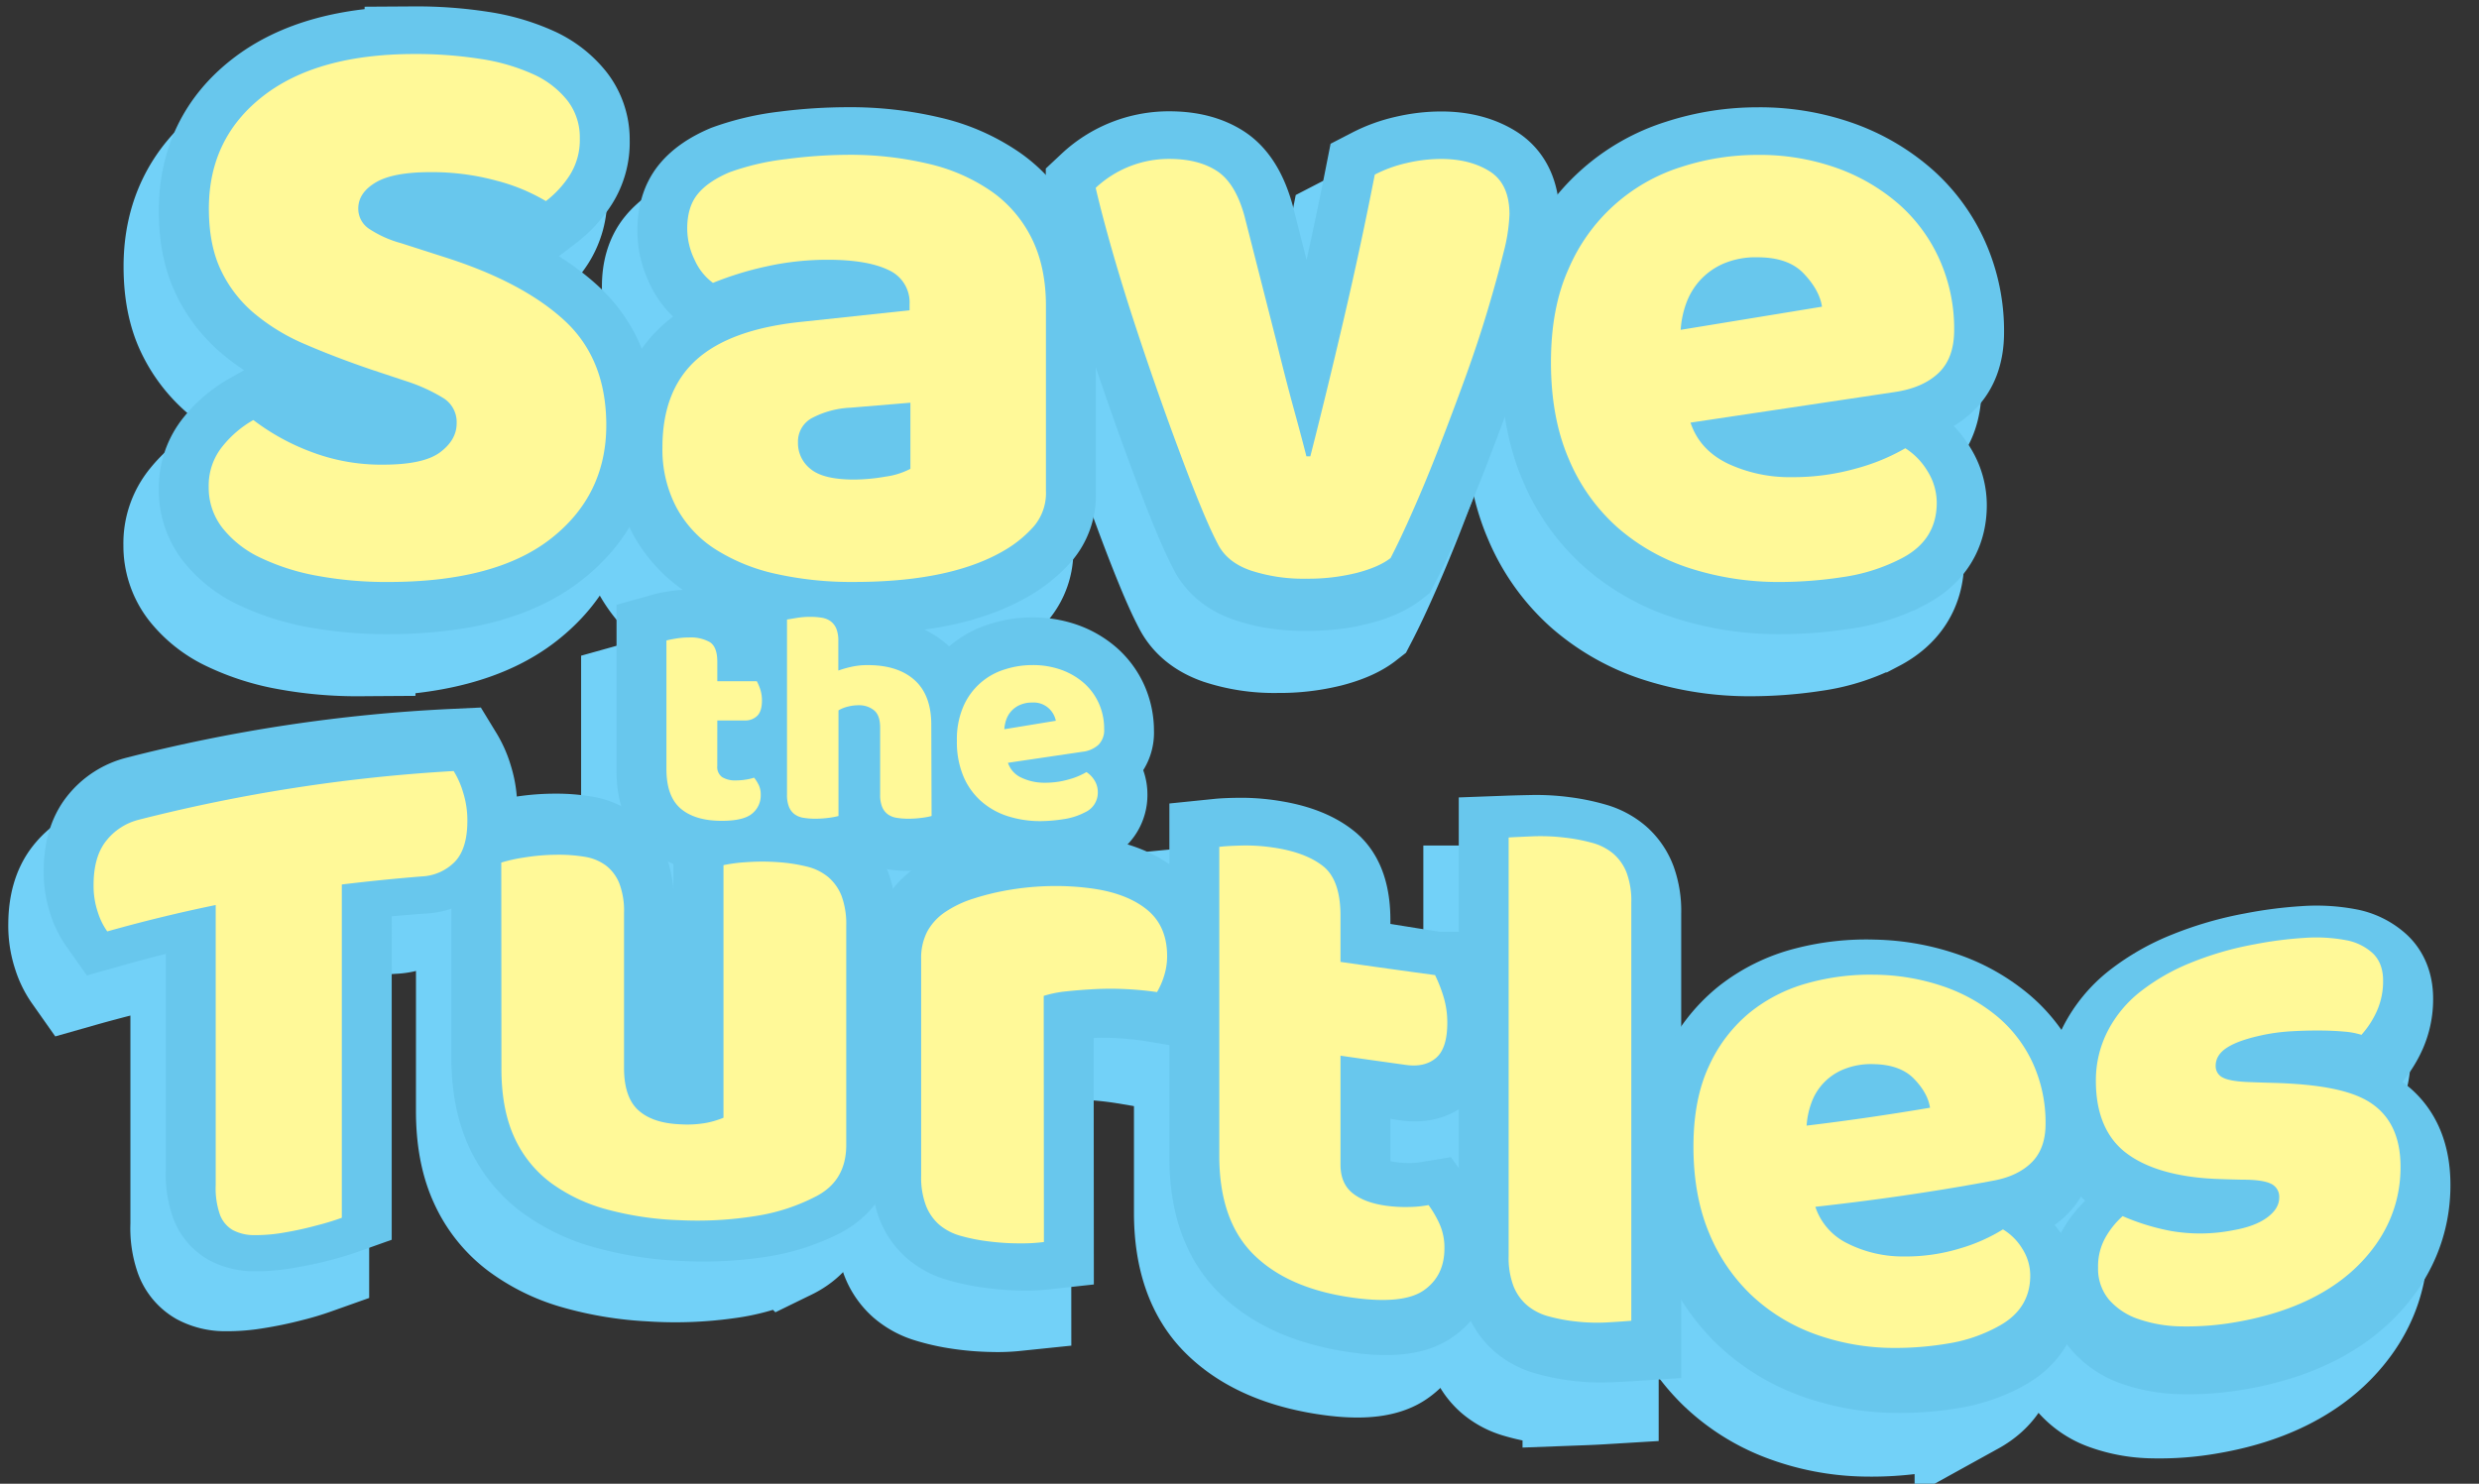 <svg xmlns="http://www.w3.org/2000/svg" viewBox="0 0 770 461">
  <rect x="0" y="0" width="770" height="461" fill="#333333" stroke="none"/>
  <defs>
    <style>
      .cls-1, .cls-2 {
        fill: none;
        stroke-miterlimit: 10;
      }

      .cls-1 {
        stroke: #72d1f8;
        stroke-width: 35px;
      }

      .cls-2 {
        stroke: #68c7ed;
        stroke-width: 31px;
      }

      .cls-3 {
        fill: #fff998;
      }
    </style>
  </defs>
  <g id="Title">
    <g>
      <path class="cls-1" d="M106.4,132.85Q95.11,129,85.87,125A62.69,62.69,0,0,1,70,115.39a39.78,39.78,0,0,1-10.4-13.48q-3.72-7.81-3.72-19.12,0-21.81,16.81-34.91t47.11-13.1a129.3,129.3,0,0,1,20.54,1.54,61.77,61.77,0,0,1,16.3,4.75,28.46,28.46,0,0,1,10.65,8.22A18.6,18.6,0,0,1,171.09,61,20.46,20.46,0,0,1,168,72.39a31.79,31.79,0,0,1-7.44,8.09,58.14,58.14,0,0,0-15.15-6.29,75.81,75.81,0,0,0-20.79-2.7q-11.55,0-16.94,3.21t-5.4,8.09a7.49,7.49,0,0,0,3.34,6.29,34.51,34.51,0,0,0,10,4.49l13.61,4.37q24.12,7.69,37.09,19.63t13,32.48q0,21.82-17.2,35.3t-50.57,13.47a118,118,0,0,1-22-1.92,69.35,69.35,0,0,1-17.72-5.65A32.63,32.63,0,0,1,60.07,182a20.26,20.26,0,0,1-4.24-12.71,19.27,19.27,0,0,1,4.36-12.71,33.38,33.38,0,0,1,9.5-8.08,69.74,69.74,0,0,0,17.59,9.75A61.24,61.24,0,0,0,110,162.37q12.57,0,17.71-3.85t5.13-9a8.78,8.78,0,0,0-4.1-7.82,53.36,53.36,0,0,0-11.56-5.27Z"/>
      <path class="cls-1" d="M254.27,66.1a105.44,105.44,0,0,1,25.28,2.83,56.48,56.48,0,0,1,19.51,8.6,38.84,38.84,0,0,1,12.45,14.63q4.37,8.85,4.37,20.92v57.51a15.94,15.94,0,0,1-3.73,10.91,37.05,37.05,0,0,1-8.85,7.31q-16.69,10-47,10a107.48,107.48,0,0,1-24.52-2.56,58.28,58.28,0,0,1-18.74-7.7A35.34,35.34,0,0,1,201,175.46,38.65,38.65,0,0,1,196.76,157q0-17.72,10.53-27.21T239.89,118l33.63-3.59v-1.8A11,11,0,0,0,267,101.91q-6.54-3.19-18.86-3.2a87.23,87.23,0,0,0-19,2.05,101.39,101.39,0,0,0-16.69,5.13,17.8,17.8,0,0,1-5.65-7.06A22.28,22.28,0,0,1,204.46,89q0-6.67,3.21-10.65t9.89-6.81a77.42,77.42,0,0,1,17.58-4.1A151.86,151.86,0,0,1,254.27,66.1Zm2,100.89a57.53,57.53,0,0,0,9.63-.9,23.31,23.31,0,0,0,7.83-2.44V143.12l-18.49,1.54a28.41,28.41,0,0,0-11.81,3.08,8.29,8.29,0,0,0-4.62,7.7,10.21,10.21,0,0,0,4,8.34Q246.82,167,256.32,167Z"/>
      <path class="cls-1" d="M422.93,191.38q-3.6,2.82-10.53,4.62a62.41,62.41,0,0,1-15.66,1.8,52.51,52.51,0,0,1-17.33-2.57q-7.31-2.56-10.14-8.21-2.31-4.36-5.52-12.2T357,157.37q-3.6-9.63-7.44-20.67t-7.32-21.82q-3.46-10.78-6.29-20.79t-4.62-17.72a33.27,33.27,0,0,1,22.85-9q9,0,14.76,3.72t8.6,14l10,39.28q2.82,11.55,5.39,20.92t3.85,14.5H398q4.86-19,10.26-42.1t9.76-45.44a41,41,0,0,1,9.88-3.59,47.32,47.32,0,0,1,10.66-1.28q9,0,15.14,3.85t6.16,13.35A54.53,54.53,0,0,1,458,96.52q-1.94,7.85-4.88,17.72t-6.93,20.92q-4,11-8.09,21.56T430,176.36Q426,185.48,422.93,191.38Z"/>
      <path class="cls-1" d="M544.1,198.82A90.11,90.11,0,0,1,516,194.59a63.63,63.63,0,0,1-22.59-12.71,58.85,58.85,0,0,1-15.15-21.31q-5.52-12.82-5.52-30,0-16.95,5.52-29.14a56.36,56.36,0,0,1,35-31.57,76.58,76.58,0,0,1,23.62-3.73,71.47,71.47,0,0,1,24.77,4.11,59.74,59.74,0,0,1,19.26,11.3,50.13,50.13,0,0,1,12.57,17.2,52.6,52.6,0,0,1,4.5,21.82q0,8.73-4.88,13.35t-13.61,5.9l-63.4,9.5q2.82,8.47,11.55,12.71a45.32,45.32,0,0,0,20,4.23,71.94,71.94,0,0,0,19.9-2.69,63.34,63.34,0,0,0,15.27-6.29,21.42,21.42,0,0,1,6.93,7.18,18.49,18.49,0,0,1,2.83,9.76q0,11.55-10.79,17.2a57,57,0,0,1-18.48,5.9A129.85,129.85,0,0,1,544.1,198.82ZM536.91,97.94a25.47,25.47,0,0,0-10.66,2,21.44,21.44,0,0,0-7.31,5.26,21.76,21.76,0,0,0-4.24,7.19,29.67,29.67,0,0,0-1.67,8.09l43.9-7.19c-.51-3.42-2.4-6.84-5.64-10.27S543.24,97.94,536.91,97.94Z"/>
    </g>
    <g>
      <path class="cls-1" d="M213.79,256a3.84,3.84,0,0,0,1.54,3.47,7.83,7.83,0,0,0,4.36,1,18.41,18.41,0,0,0,2.91-.24,15.76,15.76,0,0,0,2.63-.61,12,12,0,0,1,1.45,2.3,6.91,6.91,0,0,1,.61,3.05,7.25,7.25,0,0,1-2.67,5.81c-1.78,1.5-4.93,2.25-9.43,2.25q-8.25,0-12.7-3.75T198,257.09V217c.68-.19,1.67-.39,3-.61a24.08,24.08,0,0,1,4.08-.33,12,12,0,0,1,6.42,1.46c1.53,1,2.3,3,2.3,6.14v6h12.28a15.93,15.93,0,0,1,1.08,2.58,10.86,10.86,0,0,1,.51,3.42q0,3.28-1.45,4.73a5.27,5.27,0,0,1-3.89,1.46h-8.53Z"/>
      <path class="cls-1" d="M280.36,271.53a21.93,21.93,0,0,1-3,.56,29.69,29.69,0,0,1-4.17.28,21.77,21.77,0,0,1-3.7-.28,6.35,6.35,0,0,1-2.77-1.12,5.4,5.4,0,0,1-1.73-2.3,9.87,9.87,0,0,1-.61-3.8V244.06c0-2.57-.64-4.36-1.92-5.39a7.29,7.29,0,0,0-4.74-1.55,13.31,13.31,0,0,0-3.56.47,10.32,10.32,0,0,0-2.72,1.12v32.82a22,22,0,0,1-2.95.56,29.94,29.94,0,0,1-4.18.28,21.77,21.77,0,0,1-3.7-.28,6.35,6.35,0,0,1-2.77-1.12,5.4,5.4,0,0,1-1.73-2.3,9.87,9.87,0,0,1-.61-3.8V210.49l3.05-.51a25.14,25.14,0,0,1,4.08-.33,21.85,21.85,0,0,1,3.7.28,6.36,6.36,0,0,1,2.76,1.12,5.5,5.5,0,0,1,1.74,2.3,9.9,9.9,0,0,1,.61,3.8v9.19a32.4,32.4,0,0,1,3.7-1.08,22.9,22.9,0,0,1,5.49-.61q9.29,0,14.48,4.64t5.21,13.83Z"/>
      <path class="cls-1" d="M314.3,273.12A33,33,0,0,1,304,271.58a23.24,23.24,0,0,1-8.25-4.65,21.42,21.42,0,0,1-5.53-7.78,27.47,27.47,0,0,1-2-11,25.57,25.57,0,0,1,2-10.64A20.55,20.55,0,0,1,303.05,226a27.79,27.79,0,0,1,8.62-1.36,26.07,26.07,0,0,1,9.05,1.5,21.93,21.93,0,0,1,7,4.12,18.55,18.55,0,0,1,4.6,6.29,19.26,19.26,0,0,1,1.64,8,6.41,6.41,0,0,1-1.78,4.87,8.89,8.89,0,0,1-5,2.16L304.08,255a7.75,7.75,0,0,0,4.22,4.64,16.54,16.54,0,0,0,7.31,1.55,26.11,26.11,0,0,0,7.27-1,22.73,22.73,0,0,0,5.58-2.3,8,8,0,0,1,2.53,2.63,6.77,6.77,0,0,1,1,3.56,6.68,6.68,0,0,1-3.94,6.28,20.58,20.58,0,0,1-6.75,2.16A46.91,46.91,0,0,1,314.3,273.12Zm-2.63-36.84a9.28,9.28,0,0,0-3.89.75,7.72,7.72,0,0,0-4.22,4.54,10.91,10.91,0,0,0-.61,3l16-2.63a7.1,7.1,0,0,0-2.07-3.75A6.91,6.91,0,0,0,311.67,236.28Z"/>
    </g>
    <g>
      <path class="cls-1" d="M24.32,301.78a21.29,21.29,0,0,1-2.91-5.89,25.79,25.79,0,0,1-1.34-8.56c0-5.83,1.3-10.41,3.92-13.7a18.69,18.69,0,0,1,10.2-6.6,481.53,481.53,0,0,1,97.72-14.58,27.43,27.43,0,0,1,2.91,6.59,28.92,28.92,0,0,1,1.35,8.9q0,8.74-3.92,12.73a15.1,15.1,0,0,1-10.2,4.41q-12.45.84-24.88,2.29V390.92a78.81,78.81,0,0,1-7.73,2.31A106.4,106.4,0,0,1,79,395.4a51.56,51.56,0,0,1-9.07.71,14.13,14.13,0,0,1-6.62-1.59,9.24,9.24,0,0,1-4-4.82A24.7,24.7,0,0,1,58,380.56v-87Q41.14,297,24.32,301.78Z"/>
      <path class="cls-1" d="M146.71,281a49.16,49.16,0,0,1,7-1.47,63.73,63.73,0,0,1,10-.71,49.07,49.07,0,0,1,8.85.76,15.11,15.11,0,0,1,6.62,2.84,13.54,13.54,0,0,1,4.14,5.61,24.23,24.23,0,0,1,1.46,9.13v48.19q0,9.19,4.48,13.28c3,2.74,7.32,4.24,13,4.58a33.29,33.29,0,0,0,8.41-.36,28.19,28.19,0,0,0,5-1.43V283a46.7,46.7,0,0,1,7.06-.78,67,67,0,0,1,10,.21,51.9,51.9,0,0,1,8.86,1.55,16.85,16.85,0,0,1,6.61,3.39,15.27,15.27,0,0,1,4.15,6,25.16,25.16,0,0,1,1.45,9.24v68.14c0,7.48-3.14,12.71-9.41,15.77a59.39,59.39,0,0,1-18.72,5.7,114.25,114.25,0,0,1-23.64.85,100.69,100.69,0,0,1-22.31-3.65,53.52,53.52,0,0,1-17.59-8.56,37,37,0,0,1-11.43-14.36c-2.69-5.86-4-13-4-21.32Z"/>
      <path class="cls-1" d="M315.25,402.31a51.84,51.84,0,0,1-7.06.25,75.91,75.91,0,0,1-10-.84,58.73,58.73,0,0,1-8.86-2,18,18,0,0,1-6.61-3.62,15.66,15.66,0,0,1-4.14-6.06,25.31,25.31,0,0,1-1.46-9.27V313.57a17.57,17.57,0,0,1,1.9-8.6,16.91,16.91,0,0,1,5.5-5.85,32.73,32.73,0,0,1,8.85-4,77,77,0,0,1,11.32-2.46,85.3,85.3,0,0,1,12.55-.86,81.44,81.44,0,0,1,13,1.08c7.17,1.17,12.85,3.51,17,7s6.28,8.35,6.28,14.62a20,20,0,0,1-.9,6,23,23,0,0,1-2.24,5.11q-4.71-.79-9.64-1.17a94.86,94.86,0,0,0-9.63-.25q-4.71.13-8.86.47a34.39,34.39,0,0,0-7.06,1.24Z"/>
      <path class="cls-1" d="M407.37,380.58q0,5.84,3.7,8.91t10.42,4.2a43.84,43.84,0,0,0,6.95.58,35.5,35.5,0,0,0,6.28-.44,34.12,34.12,0,0,1,3.47,6,18.28,18.28,0,0,1,1.46,7.52q0,8.52-6.39,12.88t-22.52,1.67c-13.16-2.21-23.28-6.95-30.38-14.14s-10.64-17.52-10.64-31V280.9q2.46-.24,7.06-.24a57.82,57.82,0,0,1,9.75.89q9.86,1.68,15.35,6.09t5.49,15.61V317.6q14.69,2.47,29.37,4.82a46,46,0,0,1,2.57,6.58,27.28,27.28,0,0,1,1.23,8.37c0,5.23-1.16,8.82-3.47,10.77s-5.42,2.61-9.3,2q-10.2-1.67-20.4-3.39Z"/>
      <path class="cls-1" d="M497.7,431.25c-1.65.1-4.07.22-7.29.34a57.29,57.29,0,0,1-9.75-.48,54.65,54.65,0,0,1-8.85-1.88,17.62,17.62,0,0,1-6.61-3.63,15.79,15.79,0,0,1-4.15-6.09,25.57,25.57,0,0,1-1.45-9.3v-130c1.64,0,4.07-.1,7.28-.17a63.14,63.14,0,0,1,9.75.58,57.68,57.68,0,0,1,8.85,1.85A17.65,17.65,0,0,1,492.1,286a15.44,15.44,0,0,1,4.14,6,25.23,25.23,0,0,1,1.46,9.25Z"/>
      <path class="cls-1" d="M579.29,441.27a72.56,72.56,0,0,1-24.55-4.72A58.37,58.37,0,0,1,535,424.07a57.18,57.18,0,0,1-13.22-19.79Q517,392.61,517,377.58q0-14.79,4.83-25a44.75,44.75,0,0,1,12.66-16.35,48.34,48.34,0,0,1,17.93-8.79A72.06,72.06,0,0,1,573,325.21a68.92,68.92,0,0,1,21.63,4,54.12,54.12,0,0,1,16.81,9.65,42.24,42.24,0,0,1,11,14.62,44.66,44.66,0,0,1,3.93,18.86q0,7.62-4.26,11.86c-2.84,2.82-6.8,4.7-11.88,5.57-18.46,3.21-36.91,5.56-55.37,7.26a19.92,19.92,0,0,0,10.09,11.61,38.48,38.48,0,0,0,17.48,4.27,57.45,57.45,0,0,0,17.38-2.24,52.41,52.41,0,0,0,13.33-5.74,18.1,18.1,0,0,1,6,6.07,15.52,15.52,0,0,1,2.47,8.41c0,6.72-3.14,11.89-9.42,15.36a47.47,47.47,0,0,1-16.13,5.39A97,97,0,0,1,579.29,441.27ZM573,353a22.28,22.28,0,0,0-9.3,1.42,17.53,17.53,0,0,0-6.39,4.27,17.71,17.71,0,0,0-3.7,6.06,25.12,25.12,0,0,0-1.46,7q19.17-2,38.33-4.91c-.44-3-2.09-6-4.93-9S578.54,353.19,573,353Z"/>
      <path class="cls-1" d="M736.63,386.15c0,11.34-4.26,21.57-12.78,30.25s-21.07,15-37.65,17.85a87.26,87.26,0,0,1-17.49,1.36,42.36,42.36,0,0,1-13.78-2.48,21,21,0,0,1-9-6.17,15,15,0,0,1-3.24-9.81,18.21,18.21,0,0,1,2.24-9.27,26,26,0,0,1,5.38-6.66,70.54,70.54,0,0,0,14.9,4.7,52.83,52.83,0,0,0,19.39-.09c4.63-.79,8.18-2.14,10.65-4S699,398,699,395.75a4.45,4.45,0,0,0-2.68-4.39c-1.8-.84-4.79-1.23-9-1.24q-3.36-.08-6.72-.21c-13-.45-22.68-3.4-29-8.2S642,369.31,642,359.15a33.26,33.26,0,0,1,3.59-15.32,37,37,0,0,1,10.08-12.2,64,64,0,0,1,15.58-8.9A100.56,100.56,0,0,1,691.35,317a122.57,122.57,0,0,1,15.58-1.94,51.16,51.16,0,0,1,12.67.69,16.69,16.69,0,0,1,8.51,4.15c2.09,2,3.14,4.84,3.14,8.42a22.77,22.77,0,0,1-1.9,9.39,28.78,28.78,0,0,1-4.82,7.47,23.45,23.45,0,0,0-5.38-1c-2.4-.22-5-.33-7.85-.34s-5.71.07-8.63.24a59.89,59.89,0,0,0-8,.93c-4.93,1-8.73,2.17-11.42,3.75s-4,3.53-4,5.92a3.93,3.93,0,0,0,2.24,3.68c1.49.8,4.33,1.3,8.52,1.44q3.47.15,7,.24c14.34.43,24.54,2.25,30.59,6.36S736.63,377,736.63,386.15Z"/>
    </g>
    <g>
      <path class="cls-2" d="M115.4,115.56q-11.3-3.86-20.54-7.83A62.8,62.8,0,0,1,79,98.1a39.84,39.84,0,0,1-10.4-13.47Q64.83,76.8,64.83,65.5q0-21.81,16.81-34.91t47.11-13.1A129.39,129.39,0,0,1,149.29,19a61.77,61.77,0,0,1,16.3,4.75A28.46,28.46,0,0,1,176.24,32a18.6,18.6,0,0,1,3.85,11.68A20.46,20.46,0,0,1,177,55.1a31.79,31.79,0,0,1-7.44,8.09,58.49,58.49,0,0,0-15.15-6.29,75.81,75.81,0,0,0-20.79-2.7q-11.55,0-16.94,3.21t-5.4,8.09a7.47,7.47,0,0,0,3.34,6.29,34.51,34.51,0,0,0,10,4.49l13.61,4.37q24.12,7.69,37.09,19.63t13,32.48q0,21.83-17.2,35.3t-50.57,13.47a118,118,0,0,1-22-1.92A69.35,69.35,0,0,1,80.87,174a32.63,32.63,0,0,1-11.8-9.24A20.26,20.26,0,0,1,64.83,152a19.27,19.27,0,0,1,4.36-12.71,33.38,33.38,0,0,1,9.5-8.08A69.43,69.43,0,0,0,96.28,141,61.24,61.24,0,0,0,119,145.08q12.57,0,17.71-3.85t5.13-9a8.78,8.78,0,0,0-4.1-7.83,53.36,53.36,0,0,0-11.56-5.27Z"/>
      <path class="cls-2" d="M263.27,48.81a105.5,105.5,0,0,1,25.28,2.83,56.48,56.48,0,0,1,19.51,8.6,38.84,38.84,0,0,1,12.45,14.63q4.37,8.85,4.37,20.92V153.3a15.94,15.94,0,0,1-3.73,10.91,37.05,37.05,0,0,1-8.85,7.31q-16.69,10-47,10A107.48,107.48,0,0,1,240.8,179a58.28,58.28,0,0,1-18.74-7.7A35.34,35.34,0,0,1,210,158.17a38.65,38.65,0,0,1-4.24-18.48q0-17.72,10.53-27.21t32.6-11.81l33.63-3.59v-1.8A11,11,0,0,0,276,84.63q-6.54-3.21-18.87-3.21a87.21,87.21,0,0,0-19,2,101.39,101.39,0,0,0-16.69,5.13,17.8,17.8,0,0,1-5.65-7.06,22.28,22.28,0,0,1-2.31-9.88q0-6.68,3.21-10.65t9.89-6.81a77.42,77.42,0,0,1,17.58-4.1A151.86,151.86,0,0,1,263.27,48.81Zm2.05,100.89a56.5,56.5,0,0,0,9.63-.9,23.31,23.31,0,0,0,7.83-2.44V125.83l-18.49,1.54a28.41,28.41,0,0,0-11.81,3.08,8.29,8.29,0,0,0-4.62,7.7,10.2,10.2,0,0,0,4,8.34C254.49,148.64,259,149.7,265.32,149.7Z"/>
      <path class="cls-2" d="M431.93,174.09q-3.6,2.82-10.53,4.62a62.41,62.41,0,0,1-15.66,1.8,52.51,52.51,0,0,1-17.33-2.57q-7.31-2.56-10.14-8.21-2.31-4.36-5.52-12.2T366,140.08q-3.6-9.63-7.44-20.67t-7.32-21.82q-3.46-10.78-6.29-20.79t-4.62-17.72a33.27,33.27,0,0,1,22.85-9q9,0,14.76,3.72t8.6,14l10,39.28q2.82,11.55,5.39,20.92t3.85,14.5H407q4.86-19,10.26-42.1T427.05,55a41,41,0,0,1,9.88-3.59,47.32,47.32,0,0,1,10.66-1.28q9,0,15.14,3.85t6.16,13.35A54.53,54.53,0,0,1,467,79.23Q465,87.07,462.09,97t-6.93,20.92q-4,11-8.09,21.56T439,159.07Q435,168.19,431.93,174.09Z"/>
      <path class="cls-2" d="M553.1,181.53A90.11,90.11,0,0,1,525,177.3a63.63,63.63,0,0,1-22.59-12.71,58.85,58.85,0,0,1-15.15-21.31q-5.52-12.83-5.52-30,0-16.95,5.52-29.14a56.36,56.36,0,0,1,35-31.57,76.58,76.58,0,0,1,23.62-3.73,71.47,71.47,0,0,1,24.77,4.11,59.74,59.74,0,0,1,19.26,11.3,50.13,50.13,0,0,1,12.57,17.2,52.6,52.6,0,0,1,4.5,21.82q0,8.73-4.88,13.35t-13.61,5.9l-63.4,9.5q2.82,8.47,11.55,12.71a45.32,45.32,0,0,0,20,4.23,71.94,71.94,0,0,0,19.9-2.69A63.34,63.34,0,0,0,591.86,140a21.36,21.36,0,0,1,6.93,7.19,18.43,18.43,0,0,1,2.83,9.75q0,11.55-10.79,17.2a57,57,0,0,1-18.48,5.9A129.85,129.85,0,0,1,553.1,181.53ZM545.91,80.65a25.47,25.47,0,0,0-10.66,2A21.44,21.44,0,0,0,527.94,88a21.76,21.76,0,0,0-4.24,7.19,29.67,29.67,0,0,0-1.67,8.09l43.9-7.19c-.51-3.42-2.4-6.84-5.64-10.27S552.24,80.65,545.91,80.65Z"/>
    </g>
    <g>
      <path class="cls-2" d="M222.79,238.68a3.84,3.84,0,0,0,1.54,3.46,7.83,7.83,0,0,0,4.36,1,18.41,18.41,0,0,0,2.91-.24,15.76,15.76,0,0,0,2.63-.61,12,12,0,0,1,1.45,2.3,6.91,6.91,0,0,1,.61,3.05,7.25,7.25,0,0,1-2.67,5.81c-1.78,1.5-4.93,2.25-9.43,2.25q-8.25,0-12.7-3.75T207,239.8V199.67c.68-.19,1.67-.39,3-.61a24.08,24.08,0,0,1,4.08-.33,12,12,0,0,1,6.42,1.46c1.53,1,2.3,3,2.3,6.14v6h12.28a16.33,16.33,0,0,1,1.08,2.58,10.86,10.86,0,0,1,.51,3.42q0,3.28-1.45,4.73a5.27,5.27,0,0,1-3.89,1.46h-8.53Z"/>
      <path class="cls-2" d="M289.36,254.24a21.93,21.93,0,0,1-3,.56,29.69,29.69,0,0,1-4.17.28,21.77,21.77,0,0,1-3.7-.28,6.35,6.35,0,0,1-2.77-1.12,5.4,5.4,0,0,1-1.73-2.3,9.87,9.87,0,0,1-.61-3.8V226.77q0-3.84-1.92-5.39a7.34,7.34,0,0,0-4.74-1.55,13.31,13.31,0,0,0-3.56.47,10.32,10.32,0,0,0-2.72,1.12v32.82a22,22,0,0,1-3,.56,29.94,29.94,0,0,1-4.18.28,21.77,21.77,0,0,1-3.7-.28,6.35,6.35,0,0,1-2.77-1.12,5.4,5.4,0,0,1-1.73-2.3,9.87,9.87,0,0,1-.61-3.8V193.2l3.05-.51a25.14,25.14,0,0,1,4.08-.33,21.85,21.85,0,0,1,3.7.28,6.36,6.36,0,0,1,2.76,1.12,5.5,5.5,0,0,1,1.74,2.3,9.9,9.9,0,0,1,.61,3.8v9.19a32.4,32.4,0,0,1,3.7-1.08,22.9,22.9,0,0,1,5.49-.61q9.29,0,14.48,4.64t5.21,13.83Z"/>
      <path class="cls-2" d="M323.3,255.83A33,33,0,0,1,313,254.29a23.08,23.08,0,0,1-8.25-4.65,21.42,21.42,0,0,1-5.53-7.78,27.47,27.47,0,0,1-2-11,25.57,25.57,0,0,1,2-10.64,20.55,20.55,0,0,1,12.8-11.53,27.79,27.79,0,0,1,8.62-1.36,26.07,26.07,0,0,1,9.05,1.5,21.93,21.93,0,0,1,7,4.12,18.55,18.55,0,0,1,4.6,6.29,19.26,19.26,0,0,1,1.64,8,6.41,6.41,0,0,1-1.78,4.87,8.89,8.89,0,0,1-5,2.16l-23.16,3.47a7.75,7.75,0,0,0,4.22,4.64,16.54,16.54,0,0,0,7.31,1.55,26.11,26.11,0,0,0,7.27-1,22.73,22.73,0,0,0,5.58-2.3,8,8,0,0,1,2.53,2.63,6.77,6.77,0,0,1,1,3.56,6.68,6.68,0,0,1-3.94,6.28,20.58,20.58,0,0,1-6.75,2.16A46.91,46.91,0,0,1,323.3,255.83ZM320.67,219a9.28,9.28,0,0,0-3.89.75,7.72,7.72,0,0,0-4.22,4.54,10.91,10.91,0,0,0-.61,3l16-2.63a7.1,7.1,0,0,0-2.07-3.75A6.91,6.91,0,0,0,320.67,219Z"/>
    </g>
    <g>
      <path class="cls-2" d="M33.32,285.17a21.29,21.29,0,0,1-2.91-5.89,25.54,25.54,0,0,1-1.34-8.56c0-5.83,1.3-10.41,3.92-13.7a18.69,18.69,0,0,1,10.2-6.6,483.85,483.85,0,0,1,97.72-14.68,27.51,27.51,0,0,1,2.91,6.58,28.94,28.94,0,0,1,1.35,8.91c0,5.83-1.31,10.06-3.92,12.74a15.2,15.2,0,0,1-10.2,4.42q-12.44.86-24.88,2.32V374.26a80,80,0,0,1-7.73,2.32q-5.28,1.37-10.43,2.18a52.64,52.64,0,0,1-9.07.72,14.13,14.13,0,0,1-6.62-1.59,9.25,9.25,0,0,1-4-4.81A24.76,24.76,0,0,1,67,363.93V277Q50.14,280.39,33.32,285.17Z"/>
      <path class="cls-2" d="M155.71,264.31a47.52,47.52,0,0,1,7-1.48,64.92,64.92,0,0,1,10-.74,49.13,49.13,0,0,1,8.85.75,15.17,15.17,0,0,1,6.61,2.83,13.36,13.36,0,0,1,4.15,5.6,24.23,24.23,0,0,1,1.46,9.13v48.19c0,6.13,1.49,10.54,4.48,13.27s7.32,4.23,13,4.55a33.16,33.16,0,0,0,8.41-.38,28.08,28.08,0,0,0,5-1.44V266.14a47.43,47.43,0,0,1,7.06-.8,67,67,0,0,1,10,.19,53,53,0,0,1,8.86,1.53,16.77,16.77,0,0,1,6.61,3.38,15.16,15.16,0,0,1,4.15,5.95,25.29,25.29,0,0,1,1.45,9.24v68.13c0,7.48-3.14,12.72-9.41,15.8a59.39,59.39,0,0,1-18.72,5.74,114.78,114.78,0,0,1-23.64.91,100.73,100.73,0,0,1-22.31-3.62,53.25,53.25,0,0,1-17.59-8.51,37.08,37.08,0,0,1-11.43-14.35c-2.69-5.85-4-12.94-4-21.32Z"/>
      <path class="cls-2" d="M324.25,385.19a49.49,49.49,0,0,1-7.06.27,75.74,75.74,0,0,1-10-.81,57.23,57.23,0,0,1-8.85-1.94,17.76,17.76,0,0,1-6.62-3.6,15.51,15.51,0,0,1-4.14-6.05,25.1,25.1,0,0,1-1.46-9.27V296.55a17.62,17.62,0,0,1,1.9-8.6,17,17,0,0,1,5.5-5.87,33,33,0,0,1,8.85-4,76.91,76.91,0,0,1,11.32-2.49,86.63,86.63,0,0,1,12.55-.89,82.65,82.65,0,0,1,13,1q10.75,1.74,17,6.93t6.28,14.6a20,20,0,0,1-.9,6,23.28,23.28,0,0,1-2.24,5.12q-4.71-.79-9.64-1.15c-3.28-.23-6.5-.31-9.63-.22s-6.09.26-8.86.5a34.33,34.33,0,0,0-7.06,1.25Z"/>
      <path class="cls-2" d="M416.37,363.21q0,5.84,3.7,8.9t10.42,4.17a42.61,42.61,0,0,0,6.95.56,35.34,35.34,0,0,0,6.28-.46,34.12,34.12,0,0,1,3.47,6,18.23,18.23,0,0,1,1.46,7.51q0,8.52-6.39,12.89c-4.26,2.92-11.76,3.52-22.52,1.74-13.16-2.17-23.28-6.88-30.38-14.05S378.72,373,378.72,359.57V263.64q2.46-.25,7.06-.27a58.76,58.76,0,0,1,9.75.87q9.86,1.65,15.35,6.05t5.49,15.59v14.35q14.69,2.43,29.37,4.74a45.14,45.14,0,0,1,2.57,6.57,27.28,27.28,0,0,1,1.23,8.37q0,7.84-3.47,10.78t-9.3,2q-10.2-1.63-20.4-3.33Z"/>
      <path class="cls-2" d="M506.7,413.64c-1.65.11-4.07.23-7.29.36a57.24,57.24,0,0,1-9.75-.45,54.73,54.73,0,0,1-8.85-1.86,17.6,17.6,0,0,1-6.61-3.62,15.68,15.68,0,0,1-4.15-6.08,25.27,25.27,0,0,1-1.45-9.29v-130q2.46-.09,7.28-.19a63.08,63.08,0,0,1,9.75.55,57.79,57.79,0,0,1,8.85,1.83,17.49,17.49,0,0,1,6.62,3.52,15.32,15.32,0,0,1,4.14,6,25.14,25.14,0,0,1,1.46,9.24Z"/>
      <path class="cls-2" d="M588.29,423.48a72.74,72.74,0,0,1-24.55-4.67A58.27,58.27,0,0,1,544,406.37a57.35,57.35,0,0,1-13.23-19.76Q526,375,526,359.93c0-9.87,1.61-18.18,4.82-25a45,45,0,0,1,12.67-16.37,48.43,48.43,0,0,1,17.93-8.84A72.09,72.09,0,0,1,582,307.43a68.64,68.64,0,0,1,21.63,3.93A53.87,53.87,0,0,1,620.45,321a42.16,42.16,0,0,1,11,14.6,44.93,44.93,0,0,1,3.93,18.86q0,7.62-4.26,11.87c-2.84,2.82-6.8,4.7-11.88,5.58-18.46,3.25-36.91,5.63-55.37,7.37a19.85,19.85,0,0,0,10.09,11.59,38.47,38.47,0,0,0,17.48,4.23,57.35,57.35,0,0,0,17.37-2.27,52.83,52.83,0,0,0,13.34-5.76,18,18,0,0,1,6,6.06,15.58,15.58,0,0,1,2.47,8.41c0,6.71-3.14,11.89-9.42,15.37a47.27,47.27,0,0,1-16.13,5.41A96.23,96.23,0,0,1,588.29,423.48ZM582,335.23a22.29,22.29,0,0,0-9.3,1.44A17.22,17.22,0,0,0,562.62,347a25.12,25.12,0,0,0-1.46,7c12.78-1.34,25.56-3,38.33-5-.44-3-2.09-6-4.93-9S587.54,335.4,582,335.23Z"/>
      <path class="cls-2" d="M745.63,368.18c0,11.34-4.26,21.57-12.78,30.26s-21.06,14.95-37.65,17.86a86.63,86.63,0,0,1-17.49,1.38,42.38,42.38,0,0,1-13.78-2.46,20.82,20.82,0,0,1-9-6.17,14.93,14.93,0,0,1-3.26-9.8A18.34,18.34,0,0,1,654,390a26.05,26.05,0,0,1,5.38-6.67,69.8,69.8,0,0,0,14.9,4.68,52.44,52.44,0,0,0,19.39-.11c4.63-.79,8.18-2.14,10.65-4S708,380,708,377.8a4.45,4.45,0,0,0-2.68-4.39c-1.8-.84-4.79-1.23-9-1.24q-3.36-.07-6.72-.2c-13-.44-22.68-3.37-29-8.17s-9.52-12.39-9.53-22.54a33.31,33.31,0,0,1,3.59-15.33,37,37,0,0,1,10.09-12.22,64.1,64.1,0,0,1,15.57-8.91A101.42,101.42,0,0,1,700.35,299a120.89,120.89,0,0,1,15.58-2,50.24,50.24,0,0,1,12.67.69,16.6,16.6,0,0,1,8.51,4.14c2.09,2,3.14,4.84,3.14,8.42a22.77,22.77,0,0,1-1.9,9.39,28.83,28.83,0,0,1-4.82,7.48,23.35,23.35,0,0,0-5.38-1q-3.58-.32-7.85-.33c-2.84,0-5.71.07-8.63.24a61.31,61.31,0,0,0-8,.94c-4.93,1-8.74,2.18-11.42,3.75s-4,3.54-4,5.93a3.91,3.91,0,0,0,2.24,3.67c1.49.81,4.33,1.31,8.52,1.44q3.47.15,7,.24c14.34.42,24.54,2.24,30.59,6.35S745.63,359.06,745.63,368.18Z"/>
    </g>
    <g>
      <path class="cls-3" d="M115.4,114.85Q104.11,111,94.87,107A62.69,62.69,0,0,1,79,97.39a39.78,39.78,0,0,1-10.4-13.48q-3.72-7.81-3.72-19.12,0-21.81,16.81-34.91t47.11-13.1a129.3,129.3,0,0,1,20.54,1.54,61.77,61.77,0,0,1,16.3,4.75,28.46,28.46,0,0,1,10.65,8.22A18.6,18.6,0,0,1,180.09,43,20.46,20.46,0,0,1,177,54.39a31.79,31.79,0,0,1-7.44,8.09,58.14,58.14,0,0,0-15.15-6.29,75.81,75.81,0,0,0-20.79-2.7q-11.55,0-16.94,3.21t-5.4,8.09a7.49,7.49,0,0,0,3.34,6.29,34.51,34.51,0,0,0,10,4.49l13.61,4.37q24.12,7.69,37.09,19.63t13,32.48q0,21.82-17.2,35.3t-50.57,13.47a118,118,0,0,1-22-1.92,69.35,69.35,0,0,1-17.72-5.65A32.63,32.63,0,0,1,69.07,164a20.26,20.26,0,0,1-4.24-12.71,19.27,19.27,0,0,1,4.36-12.71,33.38,33.38,0,0,1,9.5-8.08,69.74,69.74,0,0,0,17.59,9.75A61.24,61.24,0,0,0,119,144.37q12.57,0,17.71-3.85t5.13-9a8.78,8.78,0,0,0-4.1-7.82,53.36,53.36,0,0,0-11.56-5.27Z"/>
      <path class="cls-3" d="M263.27,48.1a105.44,105.44,0,0,1,25.28,2.83,56.48,56.48,0,0,1,19.51,8.6,38.84,38.84,0,0,1,12.45,14.63q4.37,8.85,4.37,20.92v57.51a15.94,15.94,0,0,1-3.73,10.91,37.05,37.05,0,0,1-8.85,7.31q-16.69,10-47,10a107.48,107.48,0,0,1-24.52-2.56,58.28,58.28,0,0,1-18.74-7.7A35.34,35.34,0,0,1,210,157.46,38.65,38.65,0,0,1,205.76,139q0-17.71,10.53-27.21T248.89,100l33.63-3.59v-1.8A11,11,0,0,0,276,83.91q-6.54-3.19-18.86-3.2a87.23,87.23,0,0,0-19,2.05,101.39,101.39,0,0,0-16.69,5.13,17.8,17.8,0,0,1-5.65-7.06A22.28,22.28,0,0,1,213.46,71q0-6.67,3.21-10.65t9.89-6.81a77.42,77.42,0,0,1,17.58-4.1A151.86,151.86,0,0,1,263.27,48.1ZM265.32,149a57.53,57.53,0,0,0,9.63-.9,23.31,23.31,0,0,0,7.83-2.44V125.12l-18.49,1.54a28.41,28.41,0,0,0-11.81,3.08,8.29,8.29,0,0,0-4.62,7.7,10.21,10.21,0,0,0,4,8.34Q255.82,149,265.32,149Z"/>
      <path class="cls-3" d="M431.93,173.38q-3.6,2.82-10.53,4.62a62.41,62.41,0,0,1-15.66,1.8,52.51,52.51,0,0,1-17.33-2.57q-7.31-2.56-10.14-8.21-2.31-4.36-5.52-12.2T366,139.37q-3.6-9.63-7.44-20.67t-7.32-21.82q-3.46-10.78-6.29-20.79t-4.62-17.72a33.27,33.27,0,0,1,22.85-9q9,0,14.76,3.72t8.6,14l10,39.28q2.82,11.55,5.39,20.92t3.85,14.5H407q4.86-19,10.26-42.1t9.76-45.44a41,41,0,0,1,9.88-3.59,47.32,47.32,0,0,1,10.66-1.28q9,0,15.14,3.85t6.16,13.35A54.53,54.53,0,0,1,467,78.52q-1.94,7.85-4.88,17.72t-6.93,20.92q-4,11-8.09,21.56T439,158.36Q435,167.48,431.93,173.38Z"/>
      <path class="cls-3" d="M553.1,180.82A90.11,90.11,0,0,1,525,176.59a63.63,63.63,0,0,1-22.59-12.71,58.85,58.85,0,0,1-15.15-21.31q-5.52-12.82-5.52-30,0-17,5.52-29.14a56.36,56.36,0,0,1,35-31.57,76.58,76.58,0,0,1,23.62-3.73,71.47,71.47,0,0,1,24.77,4.11,59.74,59.74,0,0,1,19.26,11.3,50.13,50.13,0,0,1,12.57,17.2,52.6,52.6,0,0,1,4.5,21.82q0,8.73-4.88,13.35t-13.61,5.9l-63.4,9.5q2.82,8.47,11.55,12.71a45.32,45.32,0,0,0,20,4.23,71.94,71.94,0,0,0,19.9-2.69,63.34,63.34,0,0,0,15.27-6.29,21.42,21.42,0,0,1,6.93,7.18,18.49,18.49,0,0,1,2.83,9.76q0,11.55-10.79,17.2a57,57,0,0,1-18.48,5.9A129.85,129.85,0,0,1,553.1,180.82ZM545.91,79.94a25.47,25.47,0,0,0-10.66,2,21.44,21.44,0,0,0-7.31,5.26,21.76,21.76,0,0,0-4.24,7.19,29.67,29.67,0,0,0-1.67,8.09l43.9-7.19c-.51-3.42-2.4-6.84-5.64-10.27S552.24,79.94,545.91,79.94Z"/>
    </g>
    <g>
      <path class="cls-3" d="M222.79,238a3.84,3.84,0,0,0,1.54,3.47,7.83,7.83,0,0,0,4.36,1,18.41,18.41,0,0,0,2.91-.24,15.76,15.76,0,0,0,2.63-.61,12,12,0,0,1,1.45,2.3,6.91,6.91,0,0,1,.61,3.05,7.25,7.25,0,0,1-2.67,5.81c-1.78,1.5-4.93,2.25-9.43,2.25q-8.25,0-12.7-3.75T207,239.09V199c.68-.19,1.67-.39,3-.61a24.08,24.08,0,0,1,4.08-.33,12,12,0,0,1,6.42,1.46c1.53,1,2.3,3,2.3,6.14v6h12.28a15.93,15.93,0,0,1,1.08,2.58,10.86,10.86,0,0,1,.51,3.42q0,3.28-1.45,4.73a5.27,5.27,0,0,1-3.89,1.46h-8.53Z"/>
      <path class="cls-3" d="M289.36,253.53a21.93,21.93,0,0,1-3,.56,29.69,29.69,0,0,1-4.17.28,21.77,21.77,0,0,1-3.7-.28,6.35,6.35,0,0,1-2.77-1.12,5.4,5.4,0,0,1-1.73-2.3,9.87,9.87,0,0,1-.61-3.8V226.06c0-2.57-.64-4.36-1.92-5.39a7.29,7.29,0,0,0-4.74-1.55,13.31,13.31,0,0,0-3.56.47,10.32,10.32,0,0,0-2.72,1.12v32.82a22,22,0,0,1-3,.56,29.94,29.94,0,0,1-4.18.28,21.77,21.77,0,0,1-3.7-.28,6.35,6.35,0,0,1-2.77-1.12,5.4,5.4,0,0,1-1.73-2.3,9.87,9.87,0,0,1-.61-3.8V192.49l3.05-.51a25.14,25.14,0,0,1,4.08-.33,21.85,21.85,0,0,1,3.7.28,6.36,6.36,0,0,1,2.76,1.12,5.5,5.5,0,0,1,1.74,2.3,9.9,9.9,0,0,1,.61,3.8v9.19a32.4,32.4,0,0,1,3.7-1.08,22.9,22.9,0,0,1,5.49-.61q9.29,0,14.48,4.64t5.21,13.83Z"/>
      <path class="cls-3" d="M323.3,255.12A33,33,0,0,1,313,253.58a23.24,23.24,0,0,1-8.25-4.65,21.42,21.42,0,0,1-5.53-7.78,27.47,27.47,0,0,1-2-11,25.57,25.57,0,0,1,2-10.64A20.55,20.55,0,0,1,312.05,208a27.79,27.79,0,0,1,8.62-1.36,26.07,26.07,0,0,1,9.05,1.5,21.93,21.93,0,0,1,7,4.12,18.55,18.55,0,0,1,4.6,6.29,19.26,19.26,0,0,1,1.64,8,6.41,6.41,0,0,1-1.78,4.87,8.89,8.89,0,0,1-5,2.16L313.08,237a7.75,7.75,0,0,0,4.22,4.64,16.54,16.54,0,0,0,7.31,1.55,26.11,26.11,0,0,0,7.27-1,22.73,22.73,0,0,0,5.58-2.3,8,8,0,0,1,2.53,2.63,6.77,6.77,0,0,1,1,3.56,6.68,6.68,0,0,1-3.94,6.28,20.58,20.58,0,0,1-6.75,2.16A46.91,46.91,0,0,1,323.3,255.12Zm-2.63-36.84a9.28,9.28,0,0,0-3.89.75,7.72,7.72,0,0,0-4.22,4.54,10.91,10.91,0,0,0-.61,3l16-2.63a7.1,7.1,0,0,0-2.07-3.75A6.91,6.91,0,0,0,320.67,218.28Z"/>
    </g>
    <g>
      <path class="cls-3" d="M33.32,289.39a21,21,0,0,1-2.91-5.9,25.56,25.56,0,0,1-1.34-8.57c0-5.83,1.3-10.4,3.92-13.68a18.65,18.65,0,0,1,10.2-6.57,514.06,514.06,0,0,1,97.72-15.11,27,27,0,0,1,2.91,6.55,28.77,28.77,0,0,1,1.35,8.89c0,5.83-1.31,10.08-3.92,12.78a15.34,15.34,0,0,1-10.2,4.52q-12.45,1-24.88,2.51V378.36a80.44,80.44,0,0,1-7.73,2.36A104,104,0,0,1,88,383a51,51,0,0,1-9.07.75,14,14,0,0,1-6.62-1.57,9.23,9.23,0,0,1-4-4.8A25,25,0,0,1,67,368.19v-87Q50.14,284.65,33.32,289.39Z"/>
      <path class="cls-3" d="M155.7,268a48.16,48.16,0,0,1,7.06-1.57,66,66,0,0,1,10-.86,49.74,49.74,0,0,1,8.85.63,15.05,15.05,0,0,1,6.62,2.73,13.2,13.2,0,0,1,4.14,5.55,24,24,0,0,1,1.46,9.1v48.19q0,9.19,4.48,13.21c3,2.69,7.32,4.11,13,4.34a33.26,33.26,0,0,0,8.41-.51,28.73,28.73,0,0,0,5-1.53V268.8a47.81,47.81,0,0,1,7.06-.92,67.72,67.72,0,0,1,10,0,51.75,51.75,0,0,1,8.86,1.37,16.4,16.4,0,0,1,6.61,3.25,14.8,14.8,0,0,1,4.15,5.87,25.12,25.12,0,0,1,1.45,9.21v68.14c0,7.48-3.14,12.77-9.41,16a60.41,60.41,0,0,1-18.72,6.09,114.26,114.26,0,0,1-23.64,1.3,98.87,98.87,0,0,1-22.31-3.27,52.44,52.44,0,0,1-17.59-8.28,36.31,36.31,0,0,1-11.43-14.2q-4-8.73-4-21.27Z"/>
      <path class="cls-3" d="M324.25,385.89a51.79,51.79,0,0,1-7.06.42,74.63,74.63,0,0,1-10-.6,57,57,0,0,1-8.85-1.75,17.4,17.4,0,0,1-6.62-3.46,15.25,15.25,0,0,1-4.14-6,24.86,24.86,0,0,1-1.46-9.24V298.05a17.84,17.84,0,0,1,1.9-8.64,17.44,17.44,0,0,1,5.5-6,33.9,33.9,0,0,1,8.85-4.22,79.15,79.15,0,0,1,11.32-2.73,86.18,86.18,0,0,1,12.55-1.16,82.26,82.26,0,0,1,13,.76c7.17,1,12.85,3.19,17,6.55s6.28,8.18,6.28,14.46a20.19,20.19,0,0,1-.9,6,23.29,23.29,0,0,1-2.24,5.17c-3.13-.45-6.35-.76-9.64-.92a93.77,93.77,0,0,0-9.63,0q-4.71.24-8.86.69a34.86,34.86,0,0,0-7.06,1.41Z"/>
      <path class="cls-3" d="M416.37,361.85q0,5.82,3.7,8.82t10.42,3.94a44,44,0,0,0,6.95.4,35.23,35.23,0,0,0,6.28-.6,33.06,33.06,0,0,1,3.47,6,18,18,0,0,1,1.46,7.48q0,8.52-6.39,13c-4.26,3-11.76,3.77-22.52,2.23Q400,400.3,389.36,389.75t-10.64-30.7V263.12c1.64-.21,4-.34,7.06-.42a57.5,57.5,0,0,1,9.75.64q9.86,1.44,15.35,5.71t5.49,15.47v14.34q14.69,2.11,29.37,4.1a45.3,45.3,0,0,1,2.57,6.51,27.41,27.41,0,0,1,1.23,8.35q0,7.85-3.47,10.85t-9.3,2.21q-10.2-1.41-20.4-2.88Z"/>
      <path class="cls-3" d="M506.7,410.36c-1.65.14-4.07.31-7.29.5a57,57,0,0,1-9.75-.26,53.45,53.45,0,0,1-8.85-1.67,17.25,17.25,0,0,1-6.61-3.48,15.31,15.31,0,0,1-4.15-6,25,25,0,0,1-1.45-9.25v-130c1.64-.1,4.06-.21,7.28-.35a62.7,62.7,0,0,1,9.75.35,56.4,56.4,0,0,1,8.85,1.65,17.15,17.15,0,0,1,6.62,3.38,15,15,0,0,1,4.14,5.91,25,25,0,0,1,1.46,9.22Z"/>
      <path class="cls-3" d="M588.28,418.8a72.37,72.37,0,0,1-24.54-4.3A57.18,57.18,0,0,1,544,402.39a56,56,0,0,1-13.23-19.52Q526,371.31,526,356.27q0-14.79,4.82-25.06a46.16,46.16,0,0,1,12.67-16.6,49.17,49.17,0,0,1,17.93-9.14A72,72,0,0,1,582,302.84a67.87,67.87,0,0,1,21.63,3.63,53.06,53.06,0,0,1,16.81,9.41,41.49,41.49,0,0,1,11,14.49,44.49,44.49,0,0,1,3.93,18.81q0,7.62-4.26,11.92c-2.84,2.85-6.81,4.77-11.88,5.71-18.46,3.46-36.91,6.1-55.37,8.14a19.45,19.45,0,0,0,10.09,11.43,38.12,38.12,0,0,0,17.48,4,57.37,57.37,0,0,0,17.37-2.5,53.76,53.76,0,0,0,13.34-5.91,17.66,17.66,0,0,1,6,6,15.43,15.43,0,0,1,2.47,8.38c0,6.72-3.14,11.93-9.42,15.47a47.92,47.92,0,0,1-16.13,5.61A98.59,98.59,0,0,1,588.28,418.8ZM582,330.63a22.51,22.51,0,0,0-9.3,1.59,17.6,17.6,0,0,0-10.09,10.51,25.4,25.4,0,0,0-1.46,7q19.17-2.31,38.33-5.56c-.44-3-2.09-6-4.93-8.95S587.54,330.73,582,330.63Z"/>
      <path class="cls-3" d="M745.63,362.56c0,11.34-4.26,21.54-12.78,30.21s-21.06,14.93-37.65,17.89a88.36,88.36,0,0,1-17.48,1.45,42.46,42.46,0,0,1-13.79-2.38,20.89,20.89,0,0,1-9-6.1,15,15,0,0,1-3.25-9.78,18.34,18.34,0,0,1,2.25-9.29,26.43,26.43,0,0,1,5.38-6.71,70.06,70.06,0,0,0,14.9,4.59,53,53,0,0,0,19.39-.2c4.63-.8,8.18-2.16,10.65-4s3.69-3.88,3.69-6.12a4.45,4.45,0,0,0-2.68-4.39c-1.8-.84-4.79-1.22-9-1.21q-3.36-.07-6.72-.19c-13-.39-22.68-3.25-29-8S651,346,651,335.86a33.45,33.45,0,0,1,3.59-15.35,37.36,37.36,0,0,1,10.08-12.29,63.86,63.86,0,0,1,15.58-9,99.43,99.43,0,0,1,20.06-5.83,119.46,119.46,0,0,1,15.58-2,50.17,50.17,0,0,1,12.67.7,16.69,16.69,0,0,1,8.51,4.15c2.09,2.05,3.14,4.85,3.14,8.44a22.69,22.69,0,0,1-1.9,9.38,28.33,28.33,0,0,1-4.83,7.46,23.8,23.8,0,0,0-5.37-1c-2.4-.22-5-.33-7.85-.34s-5.72.07-8.63.24a61.13,61.13,0,0,0-8,1c-4.93,1-8.74,2.2-11.42,3.78s-4,3.55-4,5.94a3.92,3.92,0,0,0,2.24,3.67c1.49.79,4.34,1.28,8.52,1.4,2.31.1,4.63.17,7,.23,14.34.4,24.54,2.24,30.59,6.36S745.63,353.44,745.63,362.56Z"/>
    </g>
  </g>
</svg>
